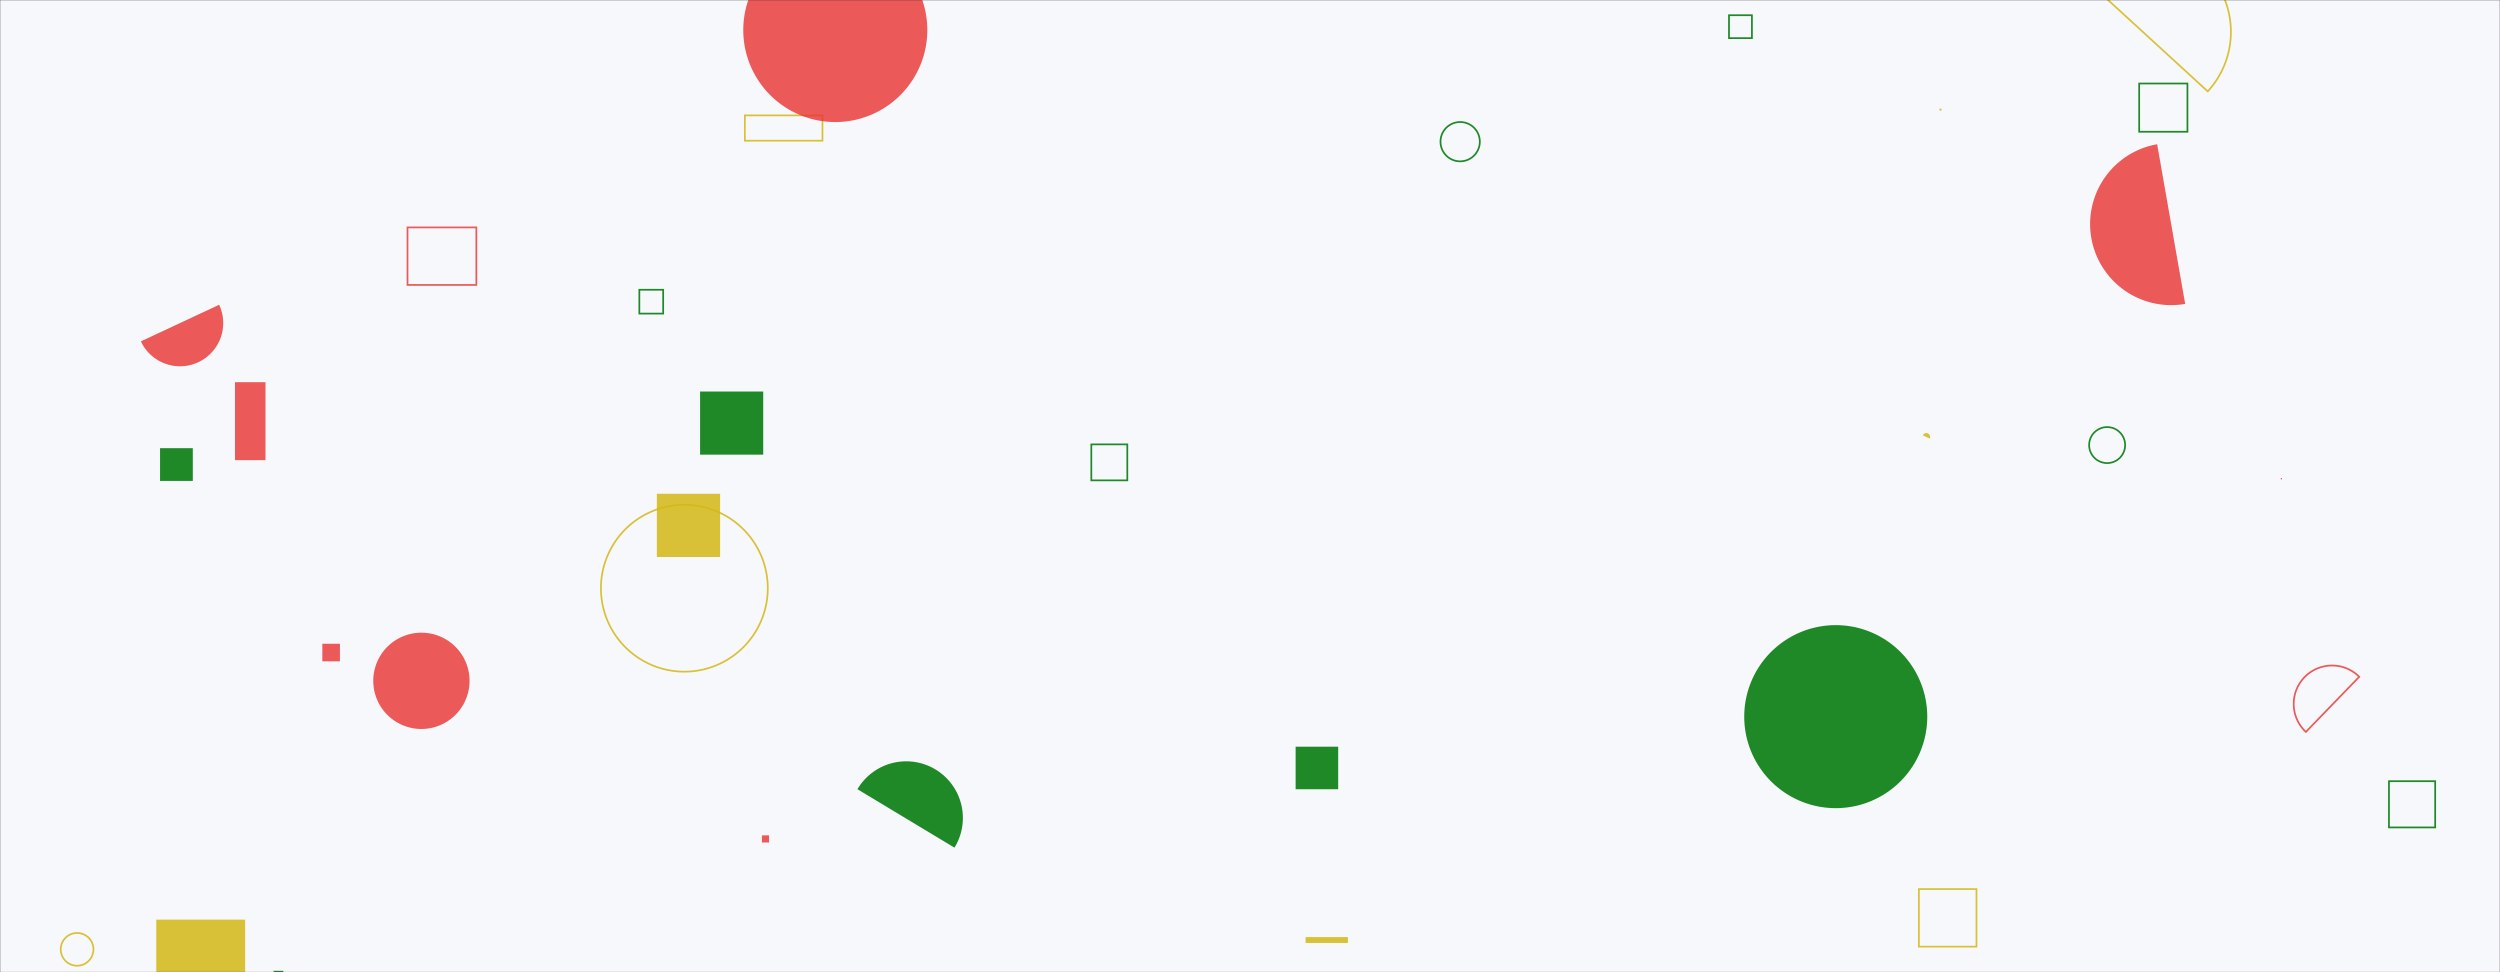 <svg xmlns="http://www.w3.org/2000/svg" version="1.1" xmlns:xlink="http://www.w3.org/1999/xlink" xmlns:svgjs="http://svgjs.dev/svgjs" width="1440" height="560" preserveAspectRatio="none" viewBox="0 0 1440 560"><rect x="0" y="0" width="1440" height="560" fill="#333333" stroke="none"/><g mask="url(&quot;#SvgjsMask1250&quot;)" fill="none"><rect width="1440" height="560" x="0" y="0" fill="rgba(247, 248, 252, 1)"></rect><path d="M1376.04 449.97L1402.67 449.97L1402.67 476.6L1376.04 476.6z" stroke="rgba(3, 123, 11, 0.88)"></path><path d="M368.26 166.9L381.99 166.9L381.99 180.63L368.26 180.63z" stroke="rgba(3, 123, 11, 0.88)"></path><path d="M429.04 66.46L473.74 66.46L473.74 81.04L429.04 81.04z" stroke="rgba(211, 183, 20, 0.85)"></path><path d="M1358.92 389.83a22.1 22.1 0 1 0-30.73 31.76z" stroke="rgba(231, 54, 53, 0.82)"></path><path d="M135.37 220.14L152.92 220.14L152.92 265.04L135.37 265.04z" fill="rgba(231, 54, 53, 0.82)"></path><path d="M746.28 430.09L770.8 430.09L770.8 454.61L746.28 454.61z" fill="rgba(3, 123, 11, 0.88)"></path><path d="M1111.56 252.61a2.21 2.21 0 1 0-4.01-1.86z" fill="rgba(211, 183, 20, 0.85)"></path><path d="M346.14 338.83 a48.05 48.05 0 1 0 96.1 0 a48.05 48.05 0 1 0 -96.1 0z" stroke="rgba(211, 183, 20, 0.85)"></path><path d="M403.25 225.52L439.61 225.52L439.61 261.88L403.25 261.88z" fill="rgba(3, 123, 11, 0.88)"></path><path d="M428.13 17.3 a53 53 0 1 0 106 0 a53 53 0 1 0 -106 0z" fill="rgba(231, 54, 53, 0.82)"></path><path d="M549.78 488.25a32.63 32.63 0 1 0-55.9-33.67z" fill="rgba(3, 123, 11, 0.88)"></path><path d="M34.99 546.83 a9.42 9.42 0 1 0 18.84 0 a9.42 9.42 0 1 0 -18.84 0z" stroke="rgba(211, 183, 20, 0.85)"></path><path d="M1242.52 83.09a46.68 46.68 0 1 0 16.14 91.96z" fill="rgba(231, 54, 53, 0.82)"></path><path d="M92.19 258.15L111.05 258.15L111.05 277.01L92.19 277.01z" fill="rgba(3, 123, 11, 0.88)"></path><path d="M378.35 284.4L414.79 284.4L414.79 320.84L378.35 320.84z" fill="rgba(211, 183, 20, 0.85)"></path><path d="M234.73 130.99L274.38 130.99L274.38 164.13L234.73 164.13z" stroke="rgba(231, 54, 53, 0.82)"></path><path d="M628.6 255.96L649.33 255.96L649.33 276.69L628.6 276.69z" stroke="rgba(3, 123, 11, 0.88)"></path><path d="M1313.72 275.36L1314.45 275.36L1314.45 276.09L1313.72 276.09z" fill="rgba(231, 54, 53, 0.82)"></path><path d="M829.73 81.61 a11.32 11.32 0 1 0 22.64 0 a11.32 11.32 0 1 0 -22.64 0z" stroke="rgba(3, 123, 11, 0.88)"></path><path d="M90.01 529.72L141.22 529.72L141.22 561.17L90.01 561.17z" fill="rgba(211, 183, 20, 0.85)"></path><path d="M1232.17 48.1L1259.96 48.1L1259.96 75.89L1232.17 75.89z" stroke="rgba(3, 123, 11, 0.88)"></path><path d="M1117.08 63.16 a0.64 0.64 0 1 0 1.28 0 a0.64 0.64 0 1 0 -1.28 0z" fill="rgba(211, 183, 20, 0.85)"></path><path d="M1271.66 52.64a50.75 50.75 0 1 0-74.82-68.59z" stroke="rgba(211, 183, 20, 0.85)"></path><path d="M1004.68 412.79 a52.71 52.71 0 1 0 105.42 0 a52.71 52.71 0 1 0 -105.42 0z" fill="rgba(3, 123, 11, 0.88)"></path><path d="M1105.28 512.1L1138.45 512.1L1138.45 545.27L1105.28 545.27z" stroke="rgba(211, 183, 20, 0.85)"></path><path d="M185.67 370.8L195.8 370.8L195.8 380.93L185.67 380.93z" fill="rgba(231, 54, 53, 0.82)"></path><path d="M81.15 196.63a24.88 24.88 0 1 0 45.08-21.08z" fill="rgba(231, 54, 53, 0.82)"></path><path d="M157.57 559.19L163.19 559.19L163.19 580.9L157.57 580.9z" fill="rgba(3, 123, 11, 0.88)"></path><path d="M215 392.16 a27.73 27.73 0 1 0 55.46 0 a27.73 27.73 0 1 0 -55.46 0z" fill="rgba(231, 54, 53, 0.82)"></path><path d="M1203.35 256.37 a10.36 10.36 0 1 0 20.72 0 a10.36 10.36 0 1 0 -20.72 0z" stroke="rgba(3, 123, 11, 0.88)"></path><path d="M995.9 8.77L1009.1 8.77L1009.1 21.97L995.9 21.97z" stroke="rgba(3, 123, 11, 0.88)"></path><path d="M752 539.75L776.38 539.75L776.38 543.16L752 543.16z" fill="rgba(211, 183, 20, 0.85)"></path><path d="M438.86 481.17L442.97 481.17L442.97 485.28L438.86 485.28z" fill="rgba(231, 54, 53, 0.82)"></path></g><defs><mask id="SvgjsMask1250"><rect width="1440" height="560" fill="#ffffff"></rect></mask></defs></svg>